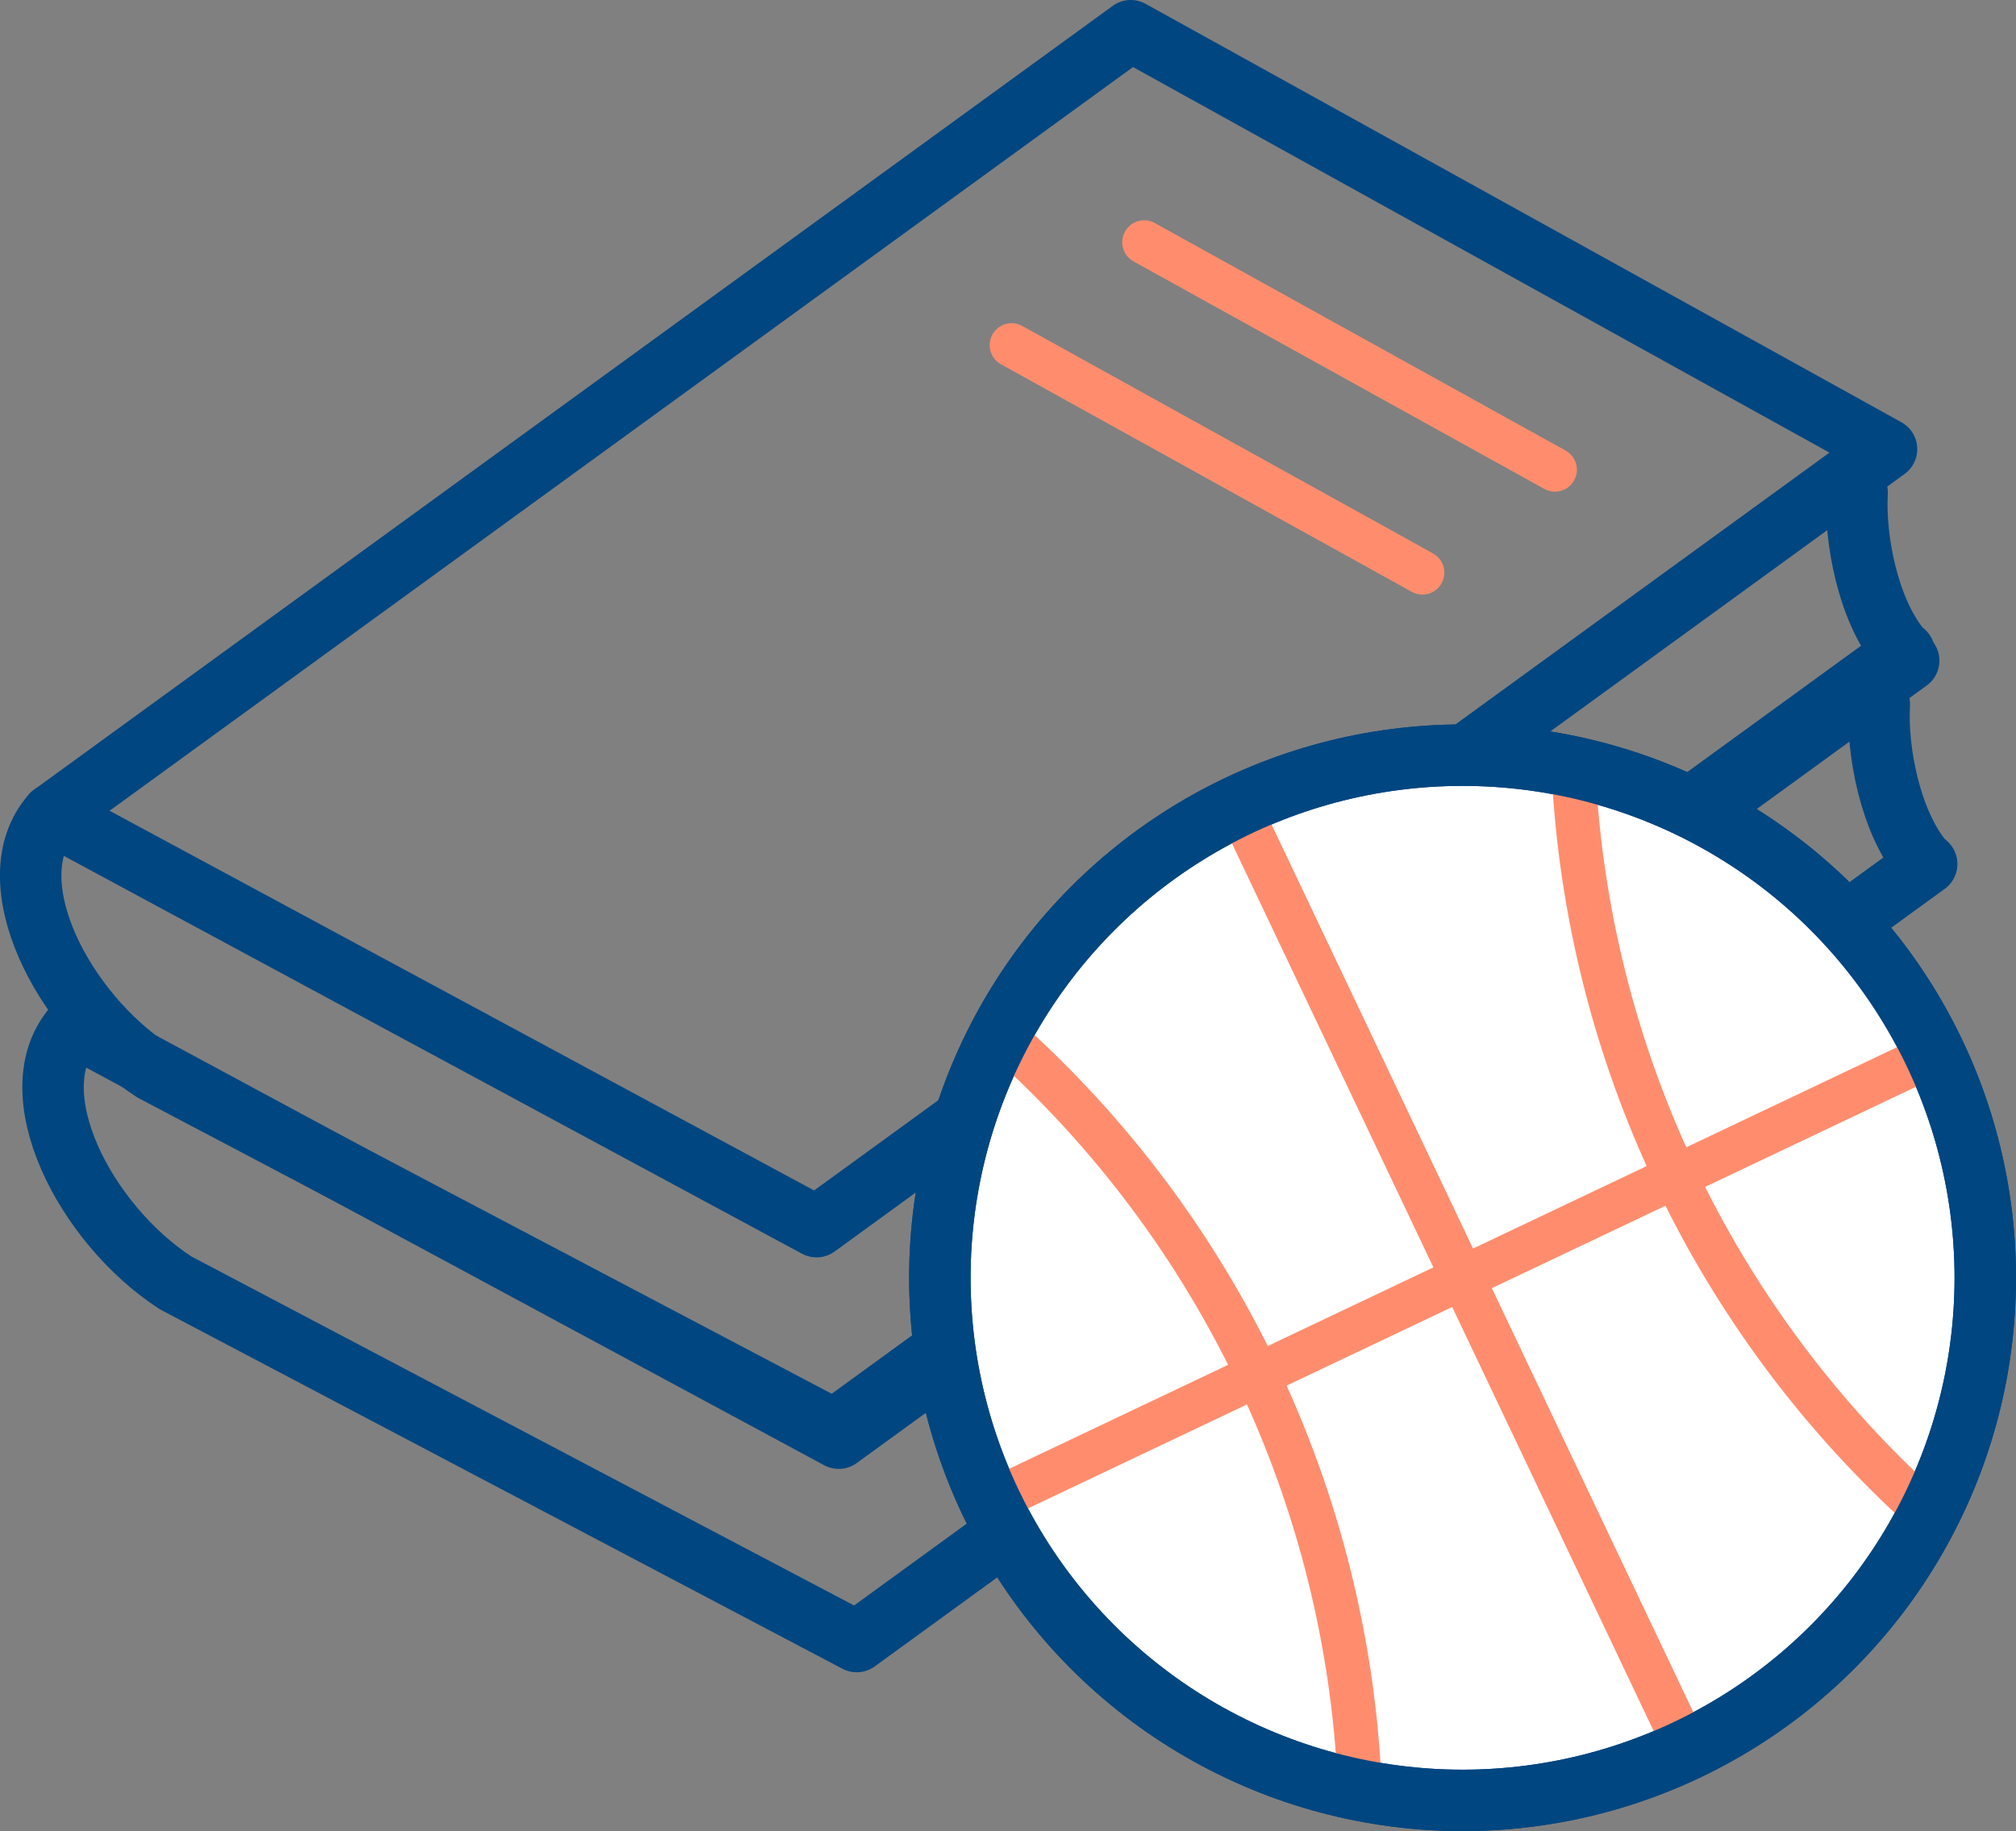 <?xml version="1.0" encoding="UTF-8"?><svg id="Calque_2" xmlns="http://www.w3.org/2000/svg" viewBox="0 0 91.87 83.46"><rect x="0" y="0" width="91.87" height="83.46" fill="#808080" stroke="none"/><defs><style>.cls-1,.cls-2{stroke-linecap:round;stroke-linejoin:round;}.cls-1,.cls-2,.cls-3{fill:none;}.cls-1,.cls-4,.cls-3{stroke:#004680;stroke-width:2.8px;}.cls-2{stroke:#ff8d6d;stroke-width:2px;}.cls-4{fill:#fff;}</style></defs><g id="Calque_1-2"><polygon class="cls-1" points="51.53 1.4 85.97 20.47 37.21 55.91 2.37 37.13 51.53 1.4"/><path class="cls-1" d="m2.37,37.13c-2.63,2.96.47,9,4.61,11.69l31.04,16.35,48.76-35.44"/><path class="cls-1" d="m86.58,29.55c-1.45-1.77-2.07-4.98-1.95-7.09"/><polyline class="cls-1" points="86.98 30.11 38.22 65.55 3.39 46.78"/><path class="cls-1" d="m3.39,46.78c-2.63,2.96.47,9,4.61,11.69l31.04,16.35,48.76-35.44"/><path class="cls-1" d="m87.59,39.19c-1.45-1.77-2.07-4.98-1.95-7.09"/><line class="cls-2" x1="52.14" y1="11.04" x2="70.86" y2="21.41"/><line class="cls-2" x1="46.1" y1="15.73" x2="64.82" y2="26.1"/><circle id="Oval-Copy-14" class="cls-4" cx="66.65" cy="58.24" r="23.82"/><line class="cls-2" x1="56.43" y1="36.72" x2="76.87" y2="79.75"/><line class="cls-2" x1="45.13" y1="68.46" x2="88.17" y2="48.02"/><path class="cls-2" d="m45.59,47.11l.23.21c9.72,8.7,15.54,20.94,16.14,33.97v.31"/><path class="cls-2" d="m71.7,34.7v.31c.61,13.03,6.43,25.28,16.15,33.97l.23.21"/><circle id="Oval-Copy-14-2" class="cls-3" cx="66.65" cy="58.24" r="23.82"/></g></svg>